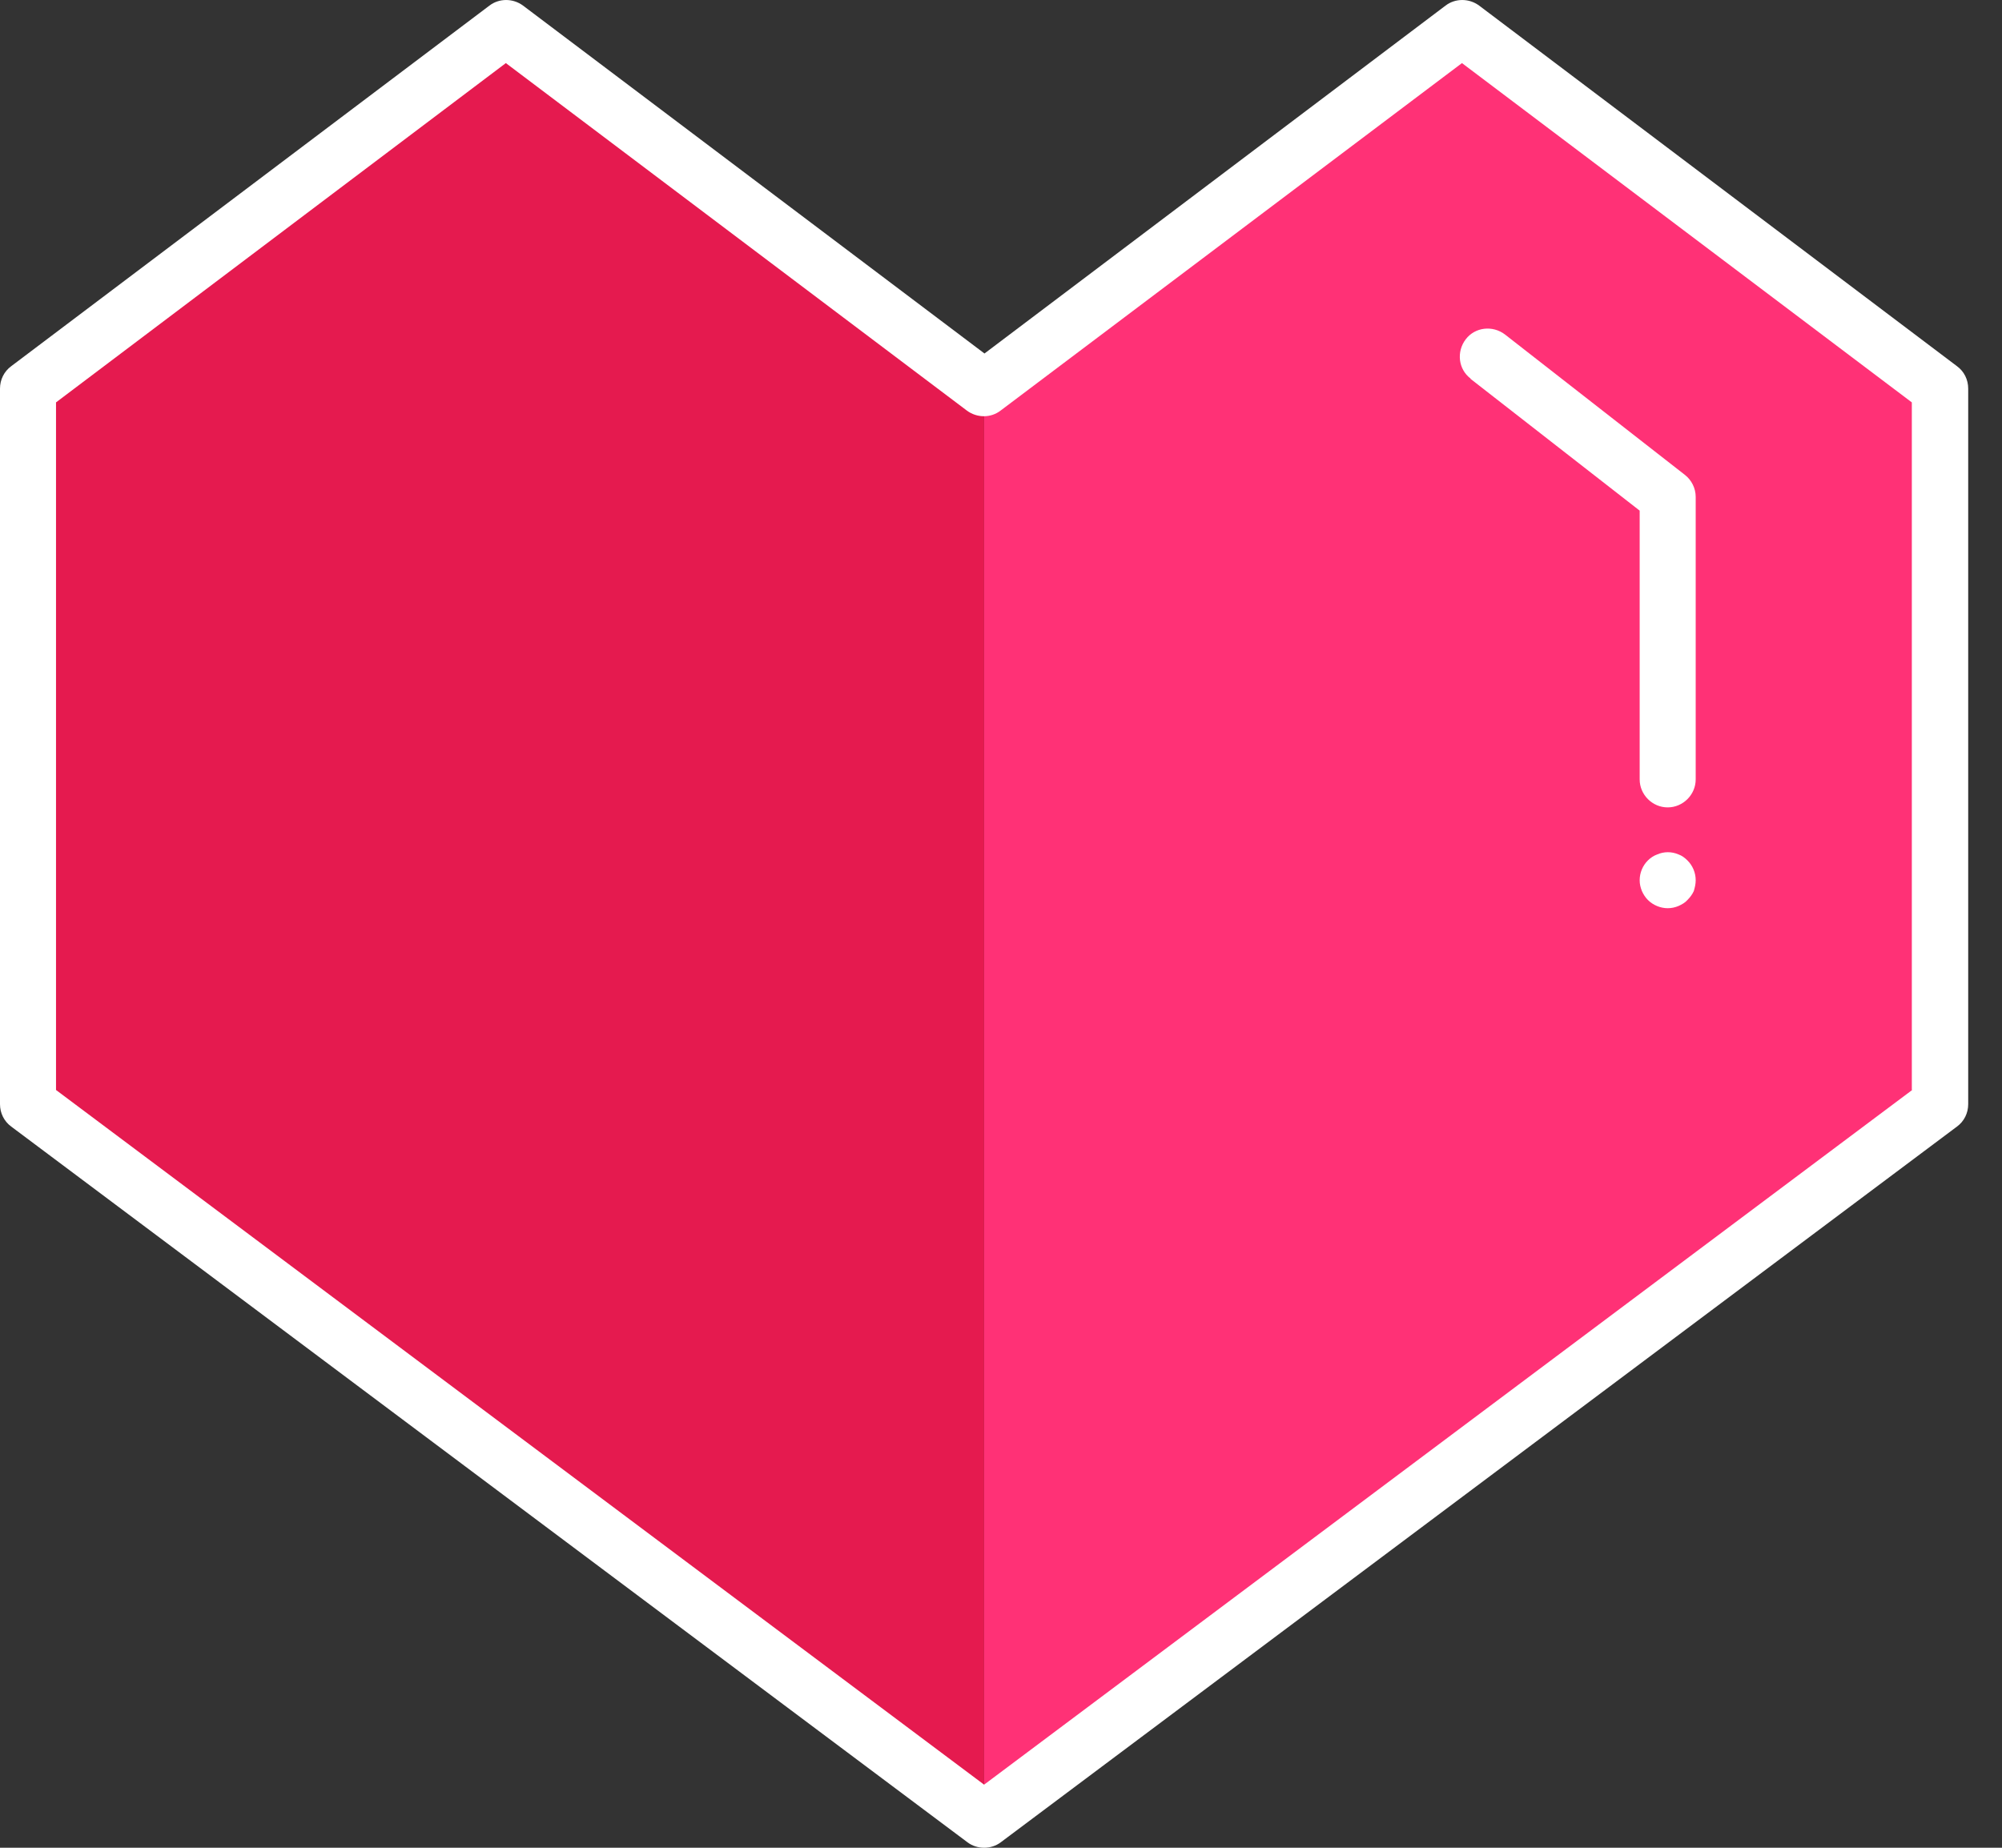 <svg width="52" height="48" viewBox="0 0 52 48" fill="none" xmlns="http://www.w3.org/2000/svg">
<rect x="0" y="0" width="52" height="48" fill="#333333" stroke="none"/>
<g clip-path="url(#clip0_1_135)">
<path d="M13.139 0.727L0.727 10.095V28.684L25.561 47.273V10.095L13.139 0.727Z" fill="#E51A4F"/>
<path d="M37.973 0.727L25.561 10.095V47.273L50.395 28.684V10.095L37.973 0.727Z" fill="#FF3176"/>
<path d="M38.196 9.842L42.589 13.265V20.247C42.589 20.645 42.919 20.974 43.316 20.974C43.714 20.974 44.044 20.645 44.044 20.247V12.907C44.044 12.684 43.937 12.47 43.762 12.335L39.089 8.688C38.769 8.446 38.313 8.495 38.07 8.815C37.828 9.135 37.876 9.59 38.196 9.833V9.842Z" fill="white"/>
<path d="M43.598 22.196C43.423 22.119 43.219 22.119 43.045 22.196C42.958 22.226 42.87 22.284 42.802 22.352C42.667 22.487 42.589 22.672 42.589 22.866C42.589 22.962 42.608 23.05 42.647 23.147C42.686 23.234 42.735 23.311 42.802 23.379C42.938 23.515 43.132 23.593 43.316 23.593C43.413 23.593 43.51 23.573 43.598 23.535C43.685 23.496 43.772 23.447 43.83 23.379C43.898 23.311 43.956 23.234 43.995 23.147C44.024 23.05 44.044 22.962 44.044 22.866C44.044 22.672 43.966 22.487 43.83 22.352C43.762 22.284 43.685 22.226 43.598 22.196Z" fill="white"/>
<path d="M50.831 9.513L38.419 0.145C38.158 -0.048 37.799 -0.048 37.547 0.145L25.571 9.183L13.585 0.145C13.324 -0.048 12.965 -0.048 12.713 0.145L0.291 9.513C0.107 9.648 0 9.862 0 10.095V28.684C0 28.916 0.107 29.13 0.291 29.265L25.125 47.855C25.251 47.952 25.406 48 25.561 48C25.716 48 25.872 47.952 25.998 47.855L50.831 29.265C51.016 29.13 51.122 28.916 51.122 28.684V10.095C51.122 9.862 51.016 9.648 50.831 9.513ZM49.668 28.315L25.561 46.361L1.455 28.315V10.453L13.139 1.639L25.115 10.667C25.377 10.861 25.736 10.861 25.988 10.667L37.973 1.639L49.658 10.453V28.315H49.668Z" fill="white"/>
</g>
<defs>
<clipPath id="clip0_1_135">
<rect width="51.122" height="48" fill="white"/>
</clipPath>
</defs>
</svg>
